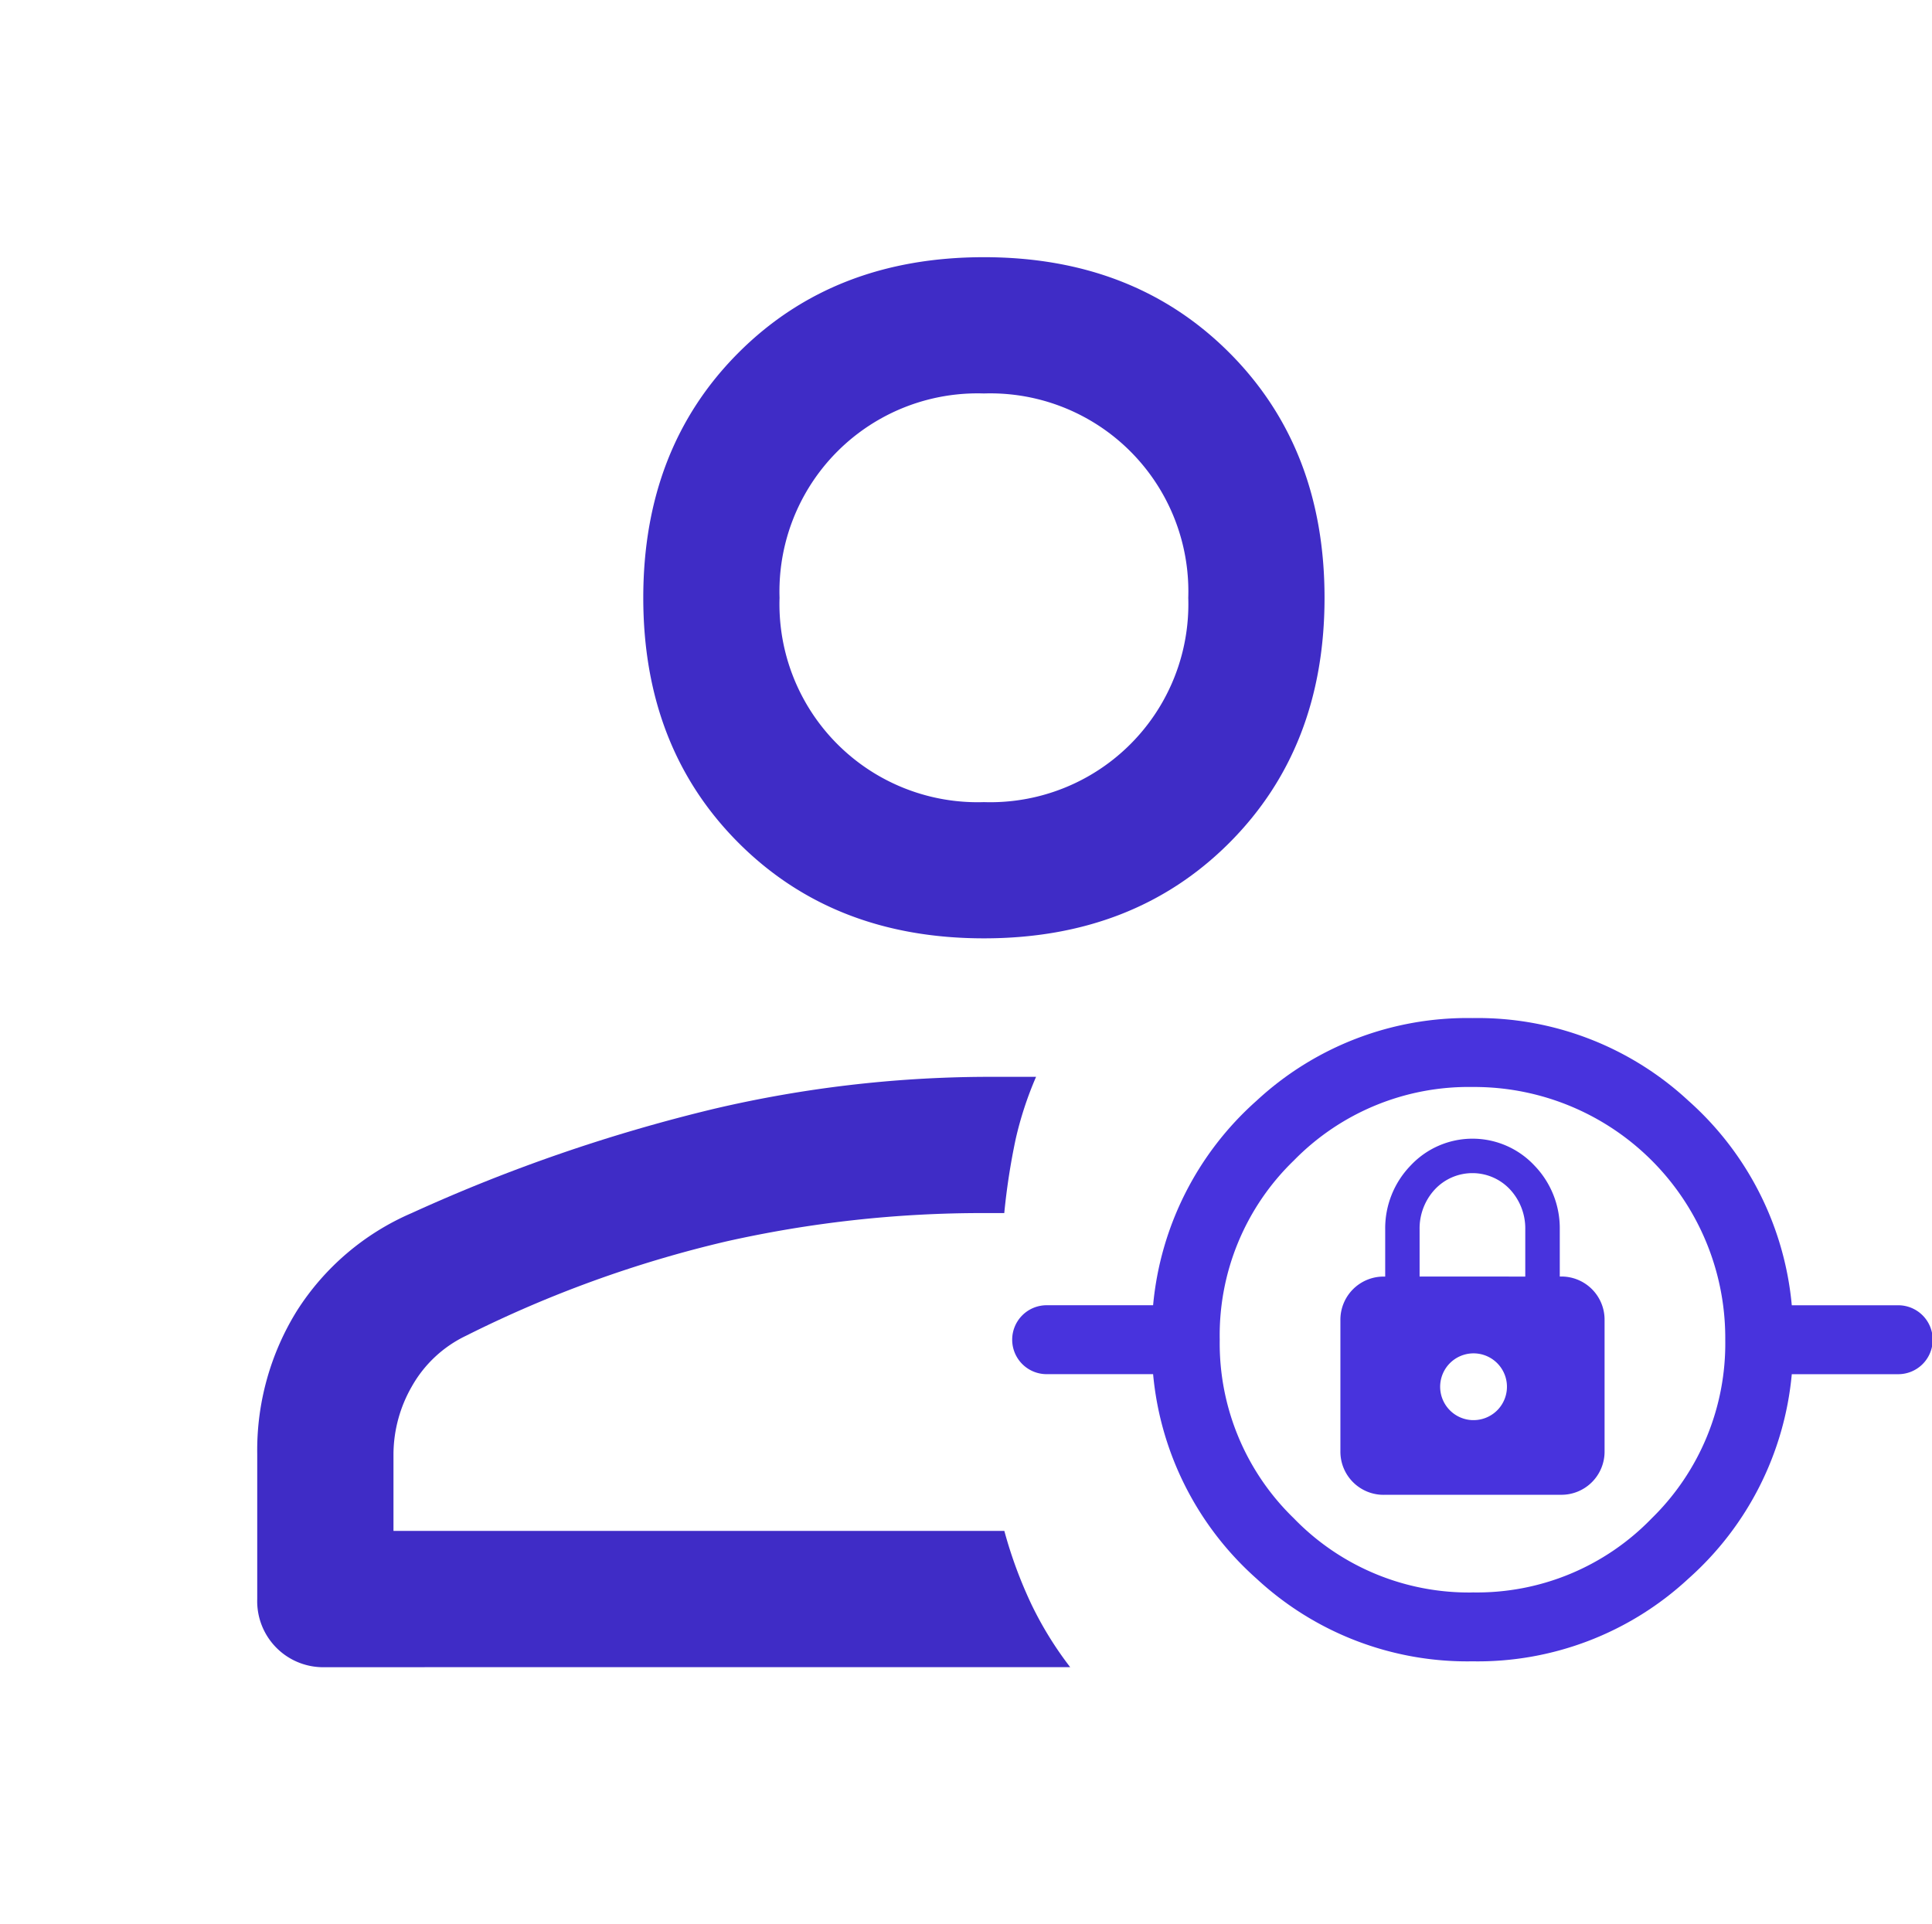 <svg xmlns="http://www.w3.org/2000/svg" xmlns:xlink="http://www.w3.org/1999/xlink" width="135.194" height="134.68" viewBox="0 0 135.194 134.68">
  <defs>
    <filter id="manage_accounts_FILL0_wght400_GRAD0_opsz48" x="0" y="0" width="110.685" height="134.68" filterUnits="userSpaceOnUse">
      <feOffset dy="3" input="SourceAlpha"/>
      <feGaussianBlur stdDeviation="6" result="blur"/>
      <feFlood flood-opacity="0.278"/>
      <feComposite operator="in" in2="blur"/>
      <feComposite in="SourceGraphic"/>
    </filter>
  </defs>
  <g id="Group_317" data-name="Group 317" transform="translate(18 15)">
    <g transform="matrix(1, 0, 0, 1, -18, -15)" filter="url(#manage_accounts_FILL0_wght400_GRAD0_opsz48)">
      <path id="manage_accounts_FILL0_wght400_GRAD0_opsz48-2" data-name="manage_accounts_FILL0_wght400_GRAD0_opsz48" d="M54.85,56.421q-10.488,0-17.162-6.674T31.014,32.586q0-10.488,6.674-17.162T54.85,8.75q10.488,0,17.162,6.674t6.674,17.162q0,10.488-6.674,17.162T54.85,56.421ZM8.767,107.43A4.62,4.62,0,0,1,4,102.663V92.493A18.5,18.5,0,0,1,6.781,82.482a17.909,17.909,0,0,1,8.025-6.833,116.411,116.411,0,0,1,21.214-7.31,84.789,84.789,0,0,1,18.83-2.225H58.5a24.717,24.717,0,0,0-1.43,4.37,46.814,46.814,0,0,0-.795,5.164H54.85a81.83,81.83,0,0,0-18.036,1.986A82.472,82.472,0,0,0,18.619,84.23a8.618,8.618,0,0,0-3.814,3.575,9.6,9.6,0,0,0-1.271,4.688v5.4H56.28a30.9,30.9,0,0,0,1.907,5.164,24.926,24.926,0,0,0,2.7,4.37ZM54.85,46.887a13.86,13.86,0,0,0,14.3-14.3,13.86,13.86,0,0,0-14.3-14.3,13.86,13.86,0,0,0-14.3,14.3,13.86,13.86,0,0,0,14.3,14.3Zm0-14.3ZM56.28,97.9Z" transform="translate(14 6.25)" fill="#3f2cc6"/>
    </g>
    <path id="private_connectivity_FILL0_wght400_GRAD0_opsz48" d="M36.156,55.019A21.677,21.677,0,0,1,21.043,49.23a21.8,21.8,0,0,1-7.235-14.309h-7.4a2.412,2.412,0,1,1,0-4.823h7.4a21.8,21.8,0,0,1,7.235-14.309A21.677,21.677,0,0,1,36.156,10,21.677,21.677,0,0,1,51.27,15.788,21.8,21.8,0,0,1,58.5,30.1h7.4a2.412,2.412,0,1,1,0,4.823H58.5A21.8,21.8,0,0,1,51.27,49.23,21.677,21.677,0,0,1,36.156,55.019Zm0-4.823A17,17,0,0,0,48.7,45.01a17.1,17.1,0,0,0,5.145-12.5A17.567,17.567,0,0,0,36.156,14.823a17.1,17.1,0,0,0-12.5,5.145A17,17,0,0,0,18.47,32.509a17.037,17.037,0,0,0,5.185,12.5A17.037,17.037,0,0,0,36.156,50.2Zm-6.19-6.833h12.38A3.02,3.02,0,0,0,45.4,40.307V31.143a3.02,3.02,0,0,0-3.055-3.055h-.08v-3.3A6.312,6.312,0,0,0,40.5,20.33a5.932,5.932,0,0,0-8.682,0,6.312,6.312,0,0,0-1.769,4.462v3.3h-.08a3.02,3.02,0,0,0-3.055,3.055v9.164a3.02,3.02,0,0,0,3.055,3.055Zm6.19-5.225a2.337,2.337,0,1,1,1.728-.683A2.343,2.343,0,0,1,36.156,38.137Zm-3.7-10.049v-3.3A4.015,4.015,0,0,1,33.5,22.018a3.6,3.6,0,0,1,5.306,0,4.015,4.015,0,0,1,1.045,2.773v3.3Zm3.7,7.637Z" transform="translate(48.882 46.251)" fill="#4833dd"/>
  </g>
</svg>
